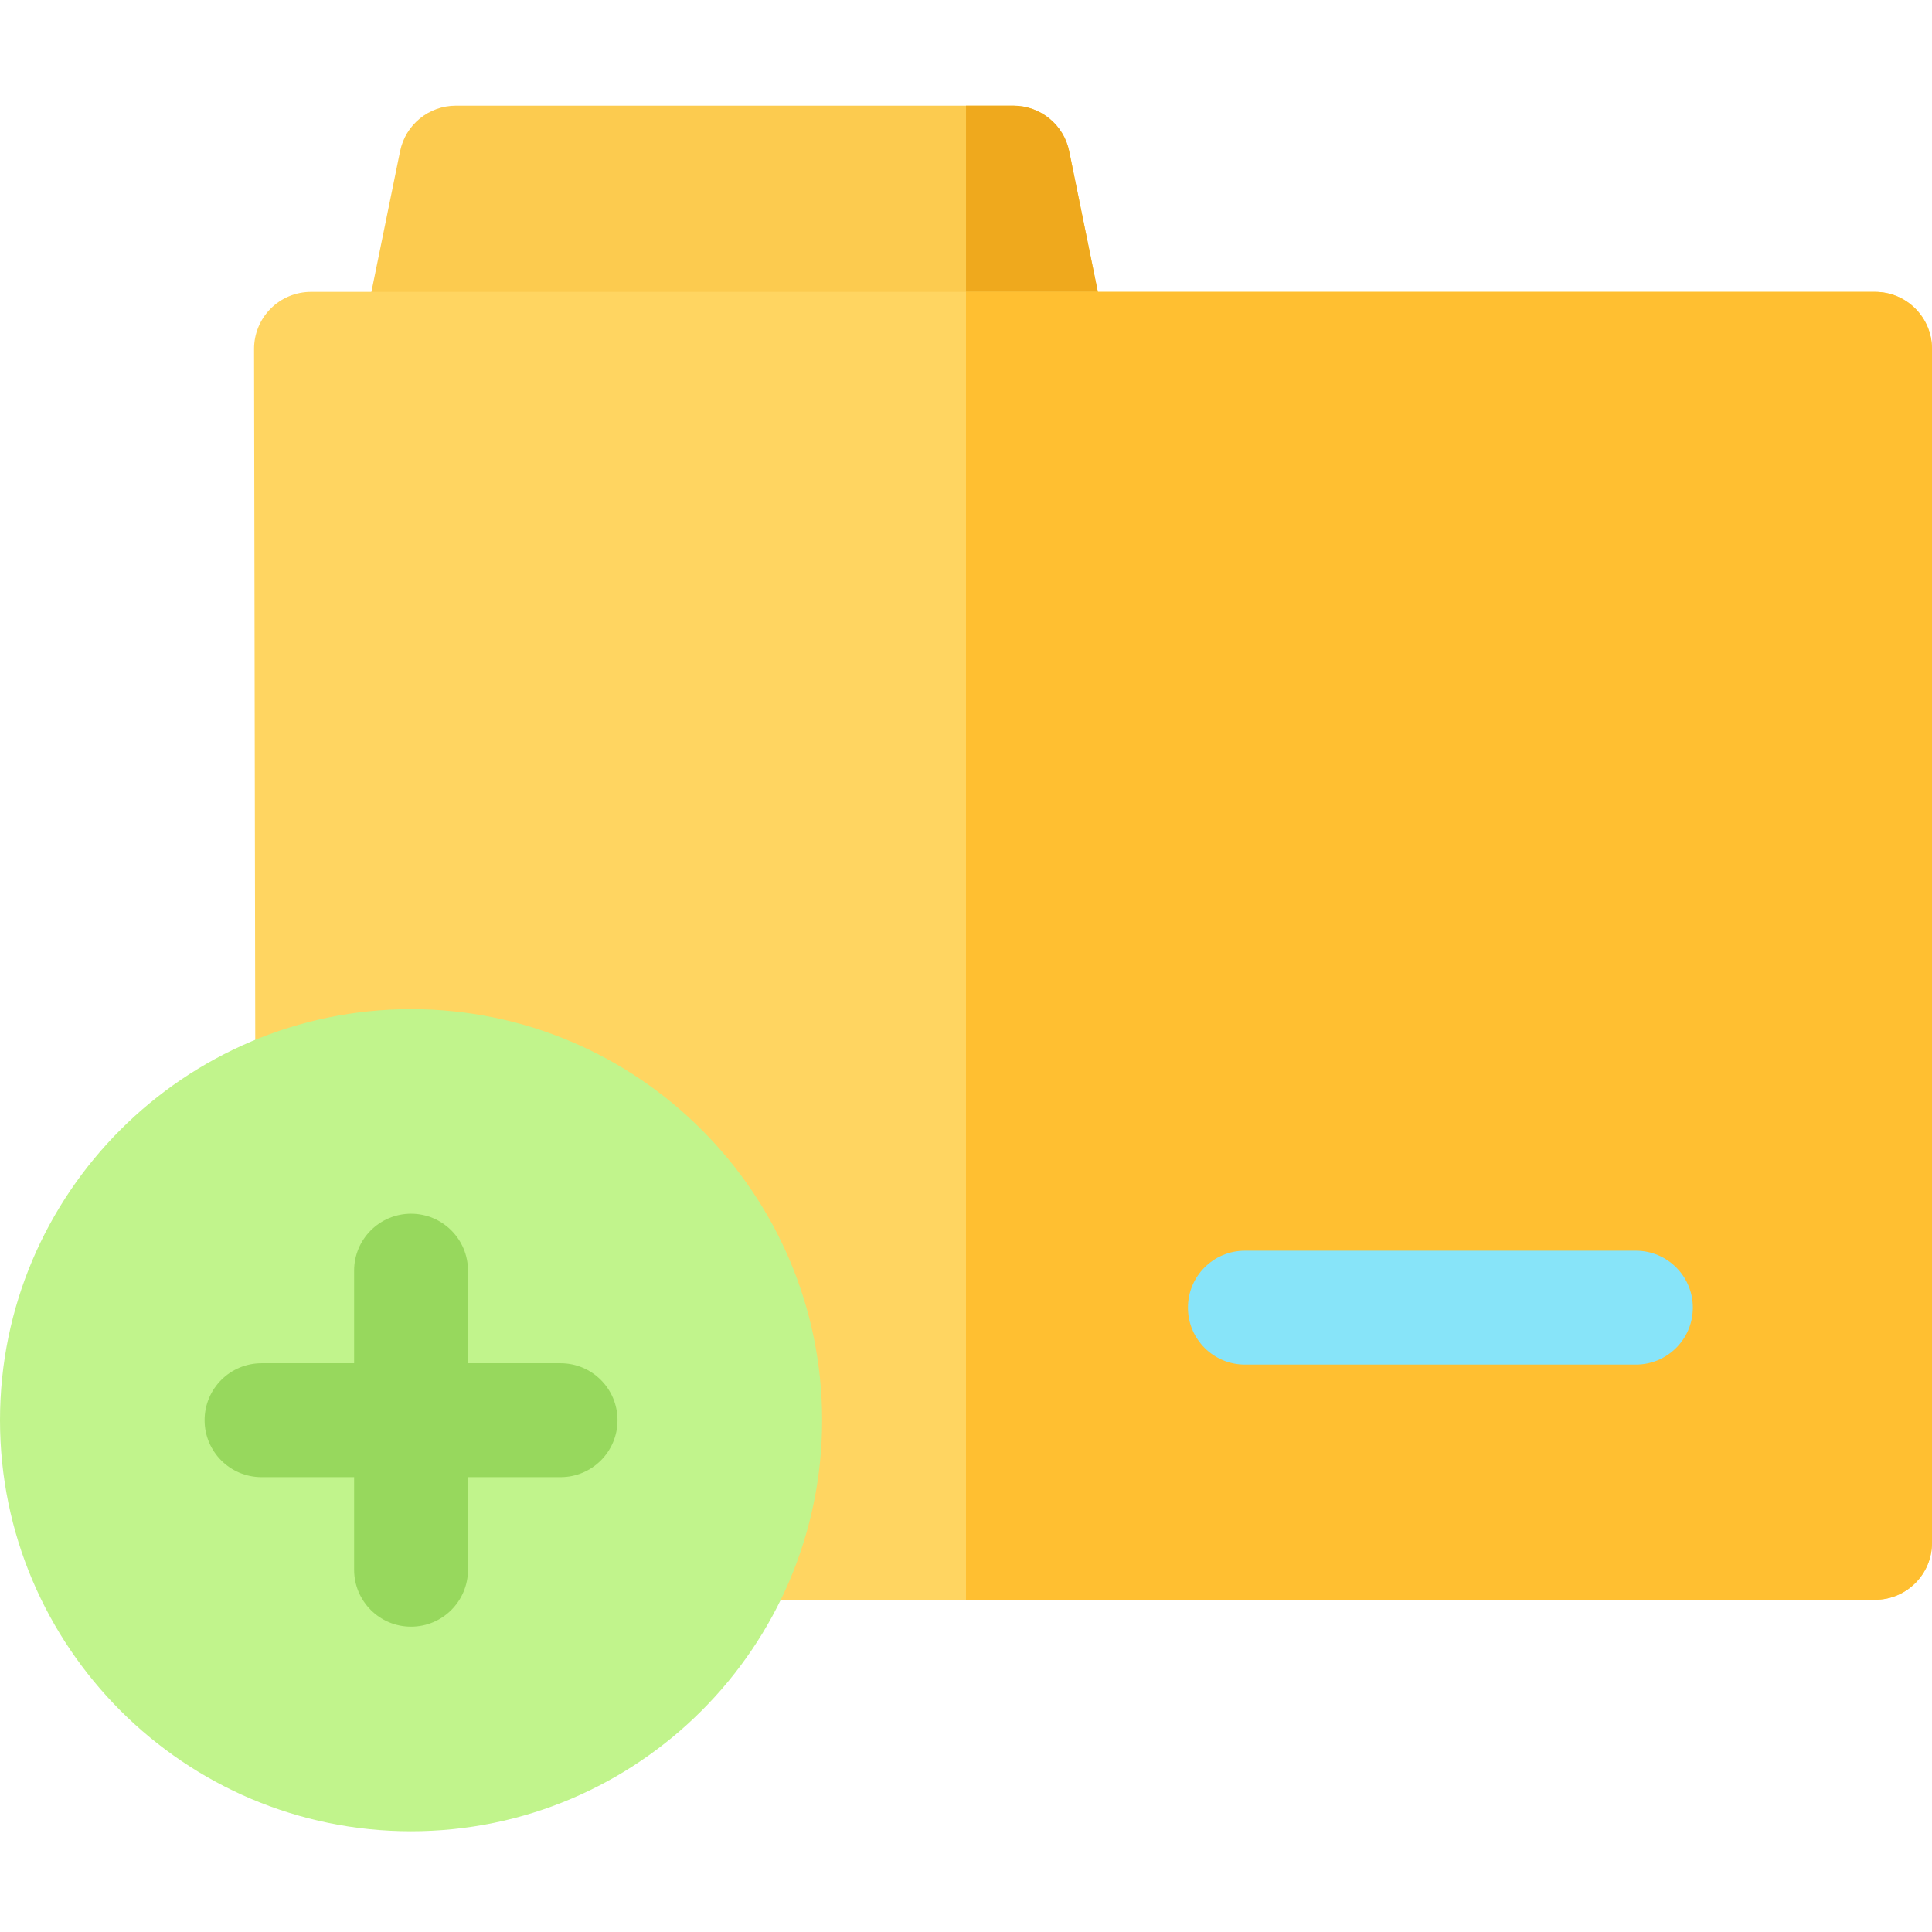 <svg height="512pt" viewBox="0 -27 512 511" width="512pt" xmlns="http://www.w3.org/2000/svg"><path d="m293.41 61.922-10.062-49.348c-1.434-7.027-7.613-12.074-14.785-12.074h-147.754c-7.172 0-13.352 5.047-14.785 12.074l-10.062 49.348c-.906 4.441.23 9.051 3.098 12.562 2.867 3.508 7.156 5.543 11.688 5.543h167.875c4.531 0 8.824-2.035 11.688-5.543 2.867-3.512 4.004-8.121 3.102-12.562zm0 0" fill="#fccb4f"/><path d="m293.41 61.922-10.062-49.348c-1.434-7.027-7.613-12.074-14.785-12.074h-12.562v79.527h22.621c4.531 0 8.824-2.035 11.691-5.543 2.863-3.512 4-8.121 3.098-12.562zm0 0" fill="#efa91d"/><path d="m496.91 49.848h-414.492c-4.004 0-7.848 1.594-10.68 4.43-2.828 2.832-4.418 6.68-4.41 10.688l.332 193.766-.332 122.59c-.012 4.008 1.574 7.859 4.406 10.699 2.832 2.836 6.676 4.434 10.684 4.434h414.492c8.332 0 15.09-6.758 15.09-15.09v-316.426c0-8.332-6.758-15.09-15.09-15.09zm0 0" fill="#ffd561"/><path d="m496.91 49.848h-240.91v346.605h240.91c8.332 0 15.09-6.758 15.09-15.09v-316.426c0-8.332-6.758-15.09-15.09-15.09zm0 0" fill="#ffbf31"/><path d="m433.527 334.129h-103.621c-8.336 0-15.09-6.758-15.09-15.09 0-8.336 6.754-15.09 15.09-15.09h103.621c8.336 0 15.094 6.754 15.094 15.09 0 8.332-6.758 15.09-15.094 15.09zm0 0" fill="#87e4f9"/><path d="m108.934 239.93c-60.066 0-108.934 48.871-108.934 108.938 0 60.066 48.867 108.934 108.934 108.934s108.938-48.867 108.938-108.934c0-60.066-48.871-108.938-108.938-108.938zm0 0" fill="#c1f48c"/><path d="m148.562 333.773h-24.539v-24.535c0-8.332-6.754-15.09-15.09-15.09-8.332 0-15.09 6.758-15.09 15.09v24.535h-24.535c-8.332 0-15.09 6.758-15.09 15.094 0 8.332 6.758 15.09 15.09 15.09h24.535v24.535c0 8.332 6.758 15.09 15.09 15.09 8.336 0 15.09-6.758 15.09-15.09v-24.535h24.539c8.332 0 15.09-6.758 15.09-15.09 0-8.336-6.758-15.094-15.09-15.094zm0 0" fill="#97d85d"/></svg>